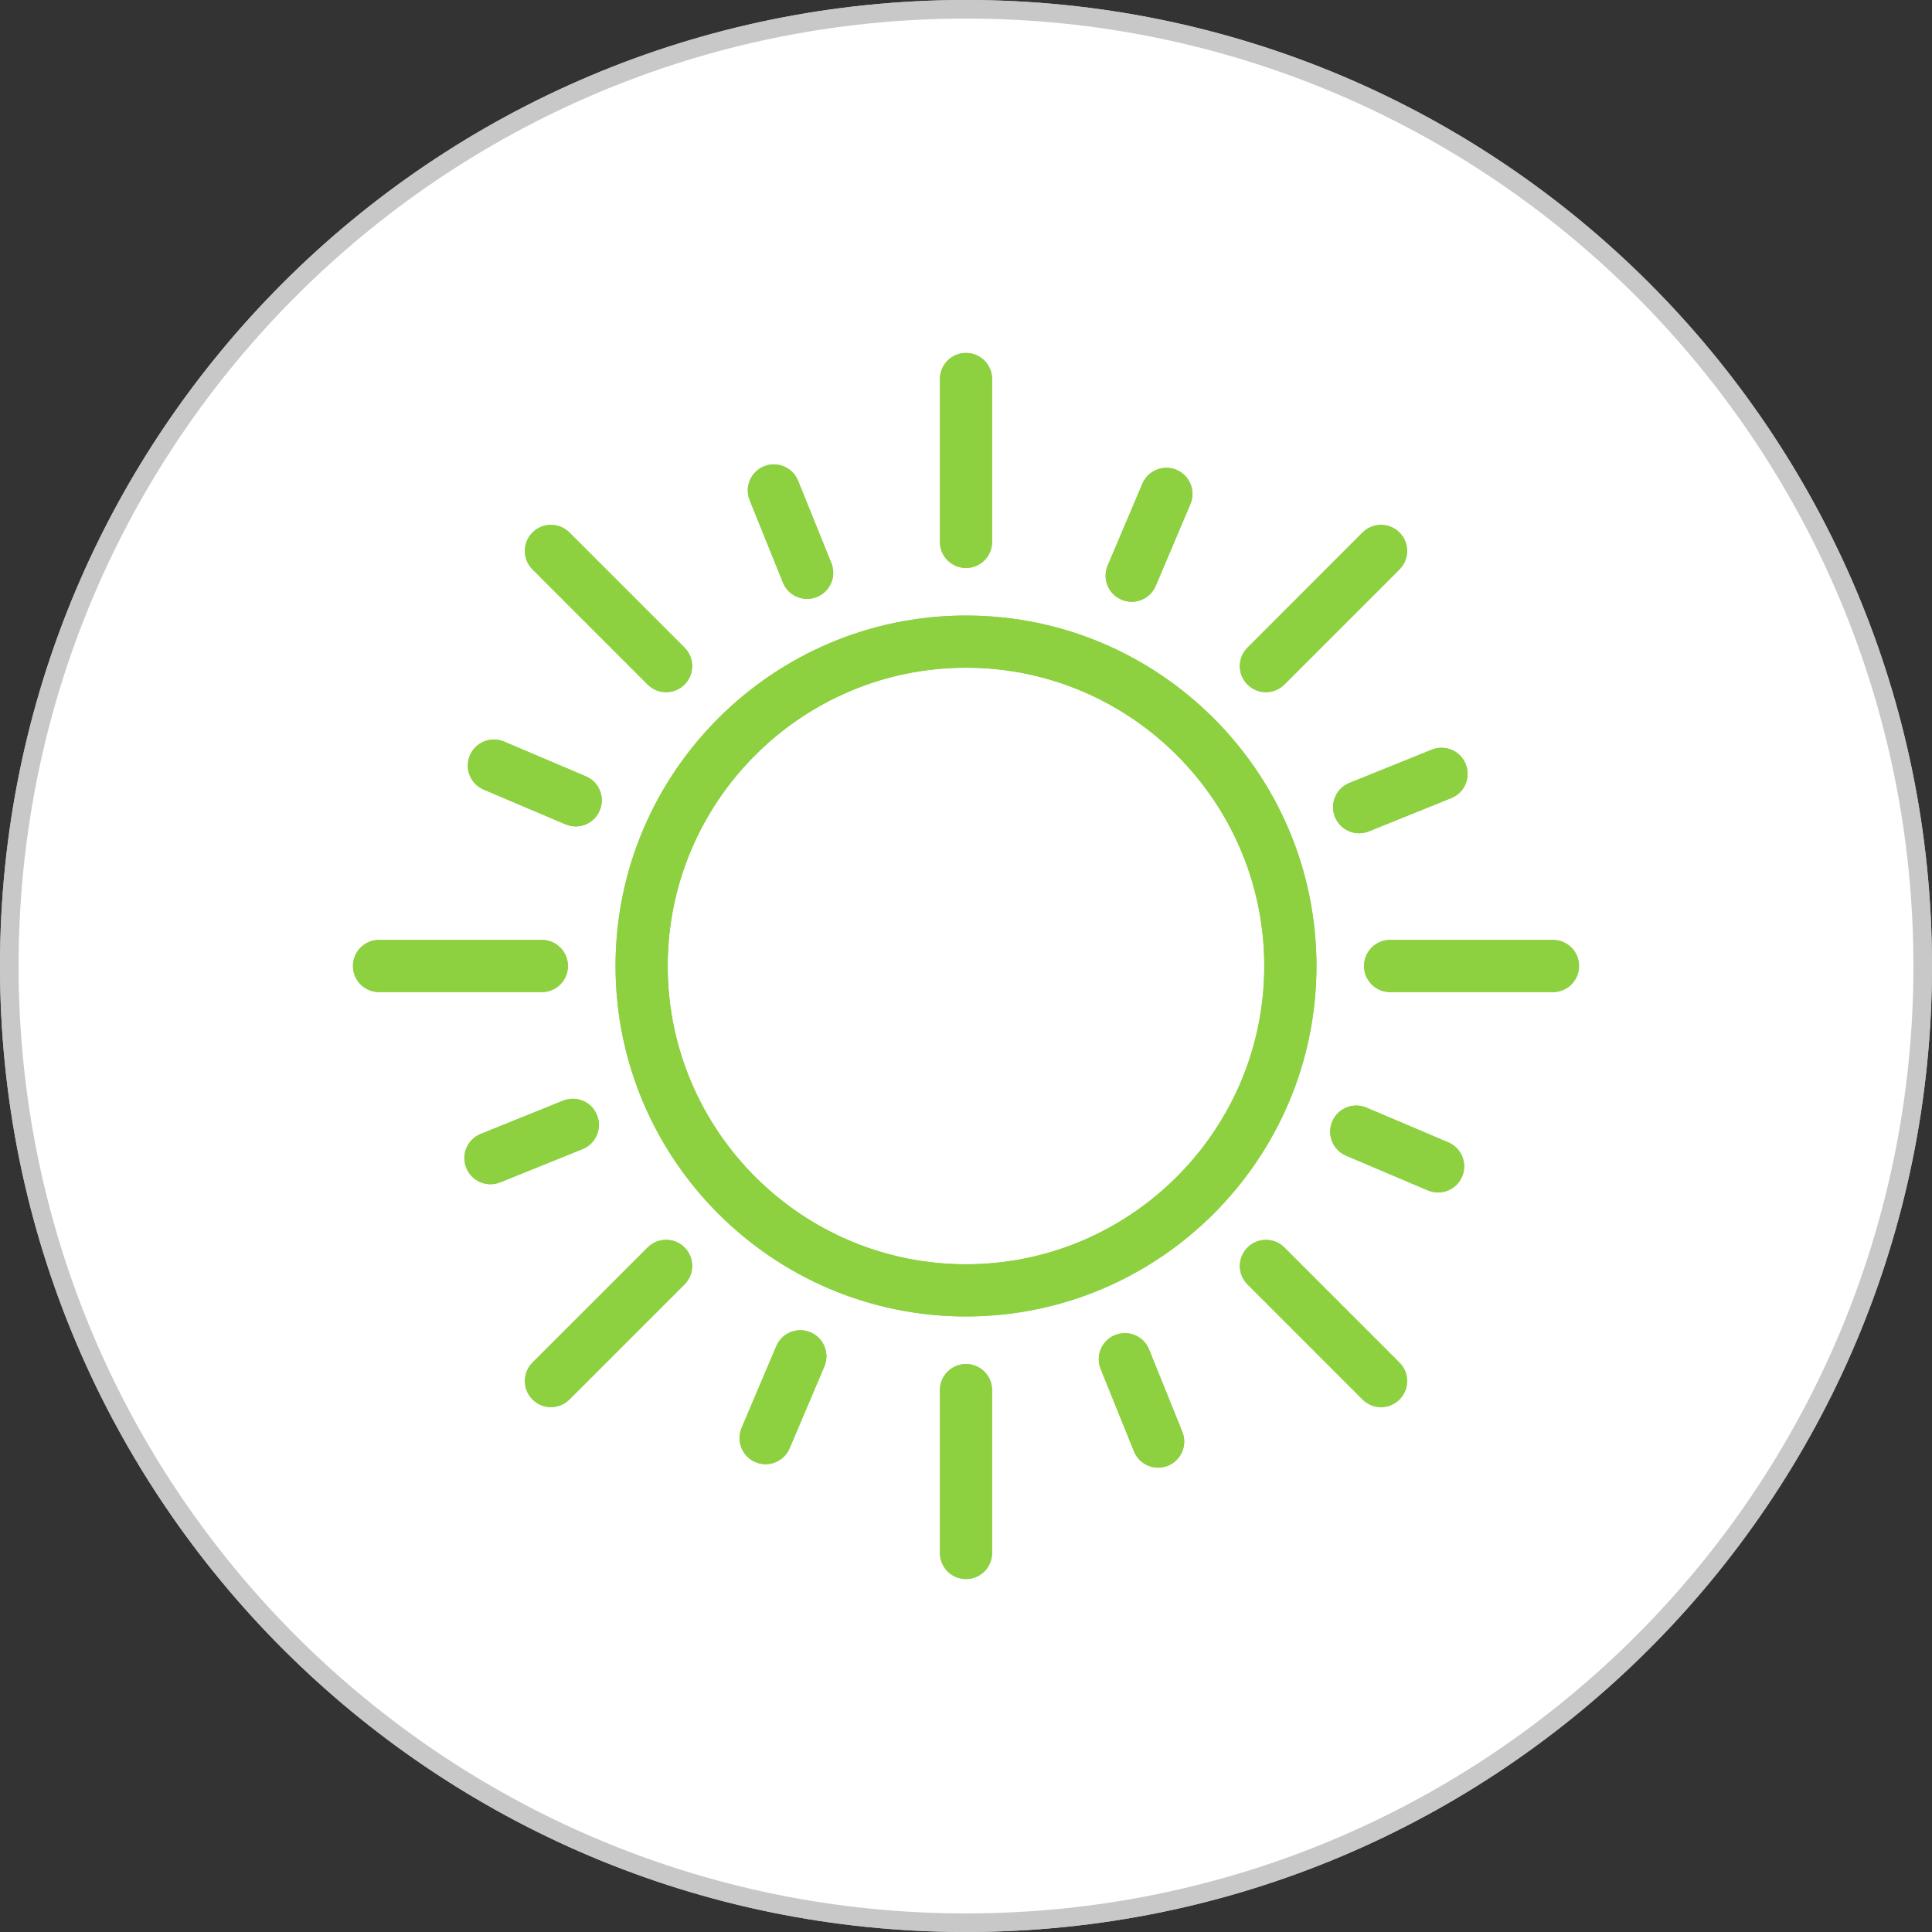 <svg width="104" height="104" viewBox="0 0 104 104" fill="none" xmlns="http://www.w3.org/2000/svg">
<rect x="0" y="0" width="104" height="104" fill="#333333" stroke="none"/>
<g clip-path="url(#clip0_126_173)">
<path d="M52 103.5C80.443 103.5 103.5 80.443 103.5 52C103.5 23.557 80.443 0.5 52 0.5C23.557 0.5 0.5 23.557 0.5 52C0.5 80.443 23.557 103.5 52 103.5Z" fill="white" stroke="#C8C8C8"/>
<path d="M52 103.5C80.443 103.5 103.5 80.443 103.5 52C103.5 23.557 80.443 0.5 52 0.5C23.557 0.5 0.5 23.557 0.5 52C0.5 80.443 23.557 103.5 52 103.5Z" fill="white" stroke="#C8C8C8"/>
<path d="M43.63 71.719C42.916 71.415 42.092 71.748 41.789 72.462L39.92 76.865C39.618 77.578 39.951 78.402 40.664 78.705C40.844 78.781 41.029 78.817 41.213 78.817C41.759 78.817 42.279 78.496 42.505 77.961L44.374 73.559C44.677 72.846 44.344 72.022 43.63 71.719Z" fill="#8DD140"/>
<path d="M60.371 32.281C60.55 32.357 60.735 32.393 60.919 32.393C61.465 32.393 61.985 32.072 62.212 31.537L64.079 27.136C64.382 26.422 64.049 25.597 63.336 25.294C62.623 24.992 61.798 25.325 61.495 26.038L59.627 30.44C59.324 31.154 59.657 31.978 60.371 32.281Z" fill="#8DD140"/>
<path d="M77.962 61.494L73.557 59.624C72.845 59.321 72.019 59.654 71.716 60.368C71.414 61.081 71.746 61.906 72.46 62.209L76.864 64.079C77.043 64.155 77.229 64.191 77.412 64.191C77.959 64.191 78.478 63.869 78.705 63.334C79.009 62.621 78.675 61.797 77.962 61.494Z" fill="#8DD140"/>
<path d="M26.038 42.505L30.442 44.374C30.621 44.45 30.806 44.486 30.99 44.486C31.536 44.486 32.056 44.165 32.283 43.63C32.586 42.917 32.253 42.093 31.539 41.79L27.135 39.92C26.421 39.617 25.596 39.95 25.294 40.664C24.991 41.377 25.324 42.202 26.038 42.505Z" fill="#8DD140"/>
<path d="M61.854 72.641C61.564 71.921 60.746 71.576 60.026 71.865C59.306 72.155 58.959 72.974 59.25 73.693L61.04 78.124C61.261 78.671 61.786 79.004 62.343 79.004C62.518 79.004 62.697 78.97 62.868 78.901C63.588 78.611 63.935 77.792 63.644 77.073L61.854 72.641Z" fill="#8DD140"/>
<path d="M42.146 31.359C42.367 31.906 42.893 32.237 43.449 32.237C43.624 32.237 43.802 32.204 43.974 32.135C44.694 31.844 45.041 31.026 44.75 30.306L42.96 25.876C42.67 25.156 41.85 24.81 41.132 25.1C40.413 25.39 40.066 26.209 40.356 26.928L42.146 31.359Z" fill="#8DD140"/>
<path d="M71.861 43.975C72.082 44.522 72.608 44.854 73.165 44.854C73.339 44.854 73.518 44.821 73.689 44.751L78.123 42.96C78.843 42.67 79.19 41.852 78.899 41.132C78.609 40.413 77.792 40.065 77.071 40.356L72.637 42.147C71.918 42.438 71.571 43.256 71.861 43.975Z" fill="#8DD140"/>
<path d="M32.138 60.025C31.847 59.305 31.028 58.96 30.309 59.249L25.876 61.04C25.156 61.33 24.809 62.149 25.1 62.868C25.32 63.415 25.847 63.747 26.402 63.747C26.577 63.747 26.756 63.714 26.928 63.645L31.362 61.854C32.081 61.563 32.428 60.744 32.138 60.025Z" fill="#8DD140"/>
<path d="M52 33.135C41.597 33.135 33.135 41.597 33.135 52C33.135 62.402 41.597 70.865 52 70.865C62.402 70.865 70.865 62.402 70.865 52C70.865 41.597 62.402 33.135 52 33.135ZM52 68.056C43.146 68.056 35.943 60.853 35.943 52C35.943 43.146 43.145 35.943 52 35.943C60.853 35.943 68.056 43.145 68.056 52C68.056 60.853 60.853 68.056 52 68.056Z" fill="#8DD140"/>
<path d="M34.863 67.152L28.665 73.349C28.117 73.898 28.117 74.786 28.665 75.335C28.94 75.609 29.299 75.746 29.658 75.746C30.018 75.746 30.377 75.609 30.651 75.335L36.849 69.138C37.397 68.589 37.397 67.7 36.849 67.152C36.301 66.603 35.41 66.603 34.863 67.152Z" fill="#8DD140"/>
<path d="M68.145 37.26C68.504 37.26 68.864 37.123 69.138 36.849L75.335 30.651C75.883 30.103 75.883 29.214 75.335 28.665C74.786 28.117 73.897 28.117 73.349 28.665L67.152 34.863C66.604 35.411 66.604 36.3 67.152 36.849C67.426 37.123 67.786 37.26 68.145 37.26Z" fill="#8DD140"/>
<path d="M69.139 67.154C68.59 66.605 67.702 66.605 67.153 67.154C66.605 67.702 66.605 68.591 67.153 69.139L73.348 75.335C73.623 75.609 73.982 75.746 74.341 75.746C74.701 75.746 75.06 75.609 75.334 75.335C75.883 74.786 75.883 73.897 75.334 73.349L69.139 67.154Z" fill="#8DD140"/>
<path d="M34.863 36.849C35.137 37.123 35.496 37.26 35.856 37.26C36.215 37.26 36.574 37.123 36.849 36.849C37.397 36.3 37.397 35.411 36.849 34.863L30.651 28.665C30.103 28.117 29.213 28.117 28.665 28.665C28.117 29.214 28.117 30.103 28.665 30.651L34.863 36.849Z" fill="#8DD140"/>
<path d="M52 73.427C51.225 73.427 50.596 74.055 50.596 74.831V83.596C50.596 84.371 51.224 85 52 85C52.776 85 53.404 84.372 53.404 83.596V74.831C53.404 74.055 52.775 73.427 52 73.427Z" fill="#8DD140"/>
<path d="M52 30.574C52.775 30.574 53.404 29.946 53.404 29.17V20.404C53.404 19.629 52.776 19 52 19C51.224 19 50.596 19.628 50.596 20.404V29.17C50.596 29.945 51.225 30.574 52 30.574Z" fill="#8DD140"/>
<path d="M83.596 50.596H74.831C74.056 50.596 73.427 51.224 73.427 52C73.427 52.776 74.055 53.404 74.831 53.404H83.596C84.371 53.404 85 52.776 85 52C85 51.224 84.372 50.596 83.596 50.596Z" fill="#8DD140"/>
<path d="M30.572 52C30.572 51.225 29.944 50.596 29.168 50.596H20.404C19.628 50.596 19 51.224 19 52C19 52.776 19.628 53.404 20.404 53.404H29.168C29.944 53.404 30.572 52.775 30.572 52Z" fill="#8DD140"/>
<path d="M43.63 71.719C42.916 71.415 42.092 71.748 41.789 72.462L39.92 76.865C39.618 77.578 39.951 78.402 40.664 78.705C40.844 78.781 41.029 78.817 41.213 78.817C41.759 78.817 42.279 78.496 42.505 77.961L44.374 73.559C44.677 72.846 44.344 72.022 43.63 71.719Z" fill="#8DD140"/>
<path d="M60.371 32.281C60.55 32.357 60.735 32.393 60.919 32.393C61.465 32.393 61.985 32.072 62.212 31.537L64.079 27.136C64.382 26.422 64.049 25.597 63.336 25.294C62.623 24.992 61.798 25.325 61.495 26.038L59.627 30.44C59.324 31.154 59.657 31.978 60.371 32.281Z" fill="#8DD140"/>
<path d="M77.962 61.494L73.557 59.624C72.845 59.321 72.019 59.654 71.716 60.368C71.414 61.081 71.746 61.906 72.46 62.209L76.864 64.079C77.043 64.155 77.229 64.191 77.412 64.191C77.959 64.191 78.478 63.869 78.705 63.334C79.009 62.621 78.675 61.797 77.962 61.494Z" fill="#8DD140"/>
<path d="M26.038 42.505L30.442 44.374C30.621 44.45 30.806 44.486 30.99 44.486C31.536 44.486 32.056 44.165 32.283 43.63C32.586 42.917 32.253 42.093 31.539 41.79L27.135 39.92C26.421 39.617 25.596 39.95 25.294 40.664C24.991 41.377 25.324 42.202 26.038 42.505Z" fill="#8DD140"/>
<path d="M61.854 72.641C61.564 71.921 60.746 71.576 60.026 71.865C59.306 72.155 58.959 72.974 59.25 73.693L61.04 78.124C61.261 78.671 61.786 79.004 62.343 79.004C62.518 79.004 62.697 78.97 62.868 78.901C63.588 78.611 63.935 77.792 63.644 77.073L61.854 72.641Z" fill="#8DD140"/>
<path d="M42.146 31.359C42.367 31.906 42.893 32.237 43.449 32.237C43.624 32.237 43.802 32.204 43.974 32.135C44.694 31.844 45.041 31.026 44.75 30.306L42.96 25.876C42.67 25.156 41.85 24.81 41.132 25.1C40.413 25.39 40.066 26.209 40.356 26.928L42.146 31.359Z" fill="#8DD140"/>
<path d="M71.861 43.975C72.082 44.522 72.608 44.854 73.165 44.854C73.339 44.854 73.518 44.821 73.689 44.751L78.123 42.96C78.843 42.67 79.19 41.852 78.899 41.132C78.609 40.413 77.792 40.065 77.071 40.356L72.637 42.147C71.918 42.438 71.571 43.256 71.861 43.975Z" fill="#8DD140"/>
<path d="M32.138 60.025C31.847 59.305 31.028 58.96 30.309 59.249L25.876 61.04C25.156 61.33 24.809 62.149 25.1 62.868C25.32 63.415 25.847 63.747 26.402 63.747C26.577 63.747 26.756 63.714 26.928 63.645L31.362 61.854C32.081 61.563 32.428 60.744 32.138 60.025Z" fill="#8DD140"/>
<path d="M52 33.135C41.597 33.135 33.135 41.597 33.135 52C33.135 62.402 41.597 70.865 52 70.865C62.402 70.865 70.865 62.402 70.865 52C70.865 41.597 62.402 33.135 52 33.135ZM52 68.056C43.146 68.056 35.943 60.853 35.943 52C35.943 43.146 43.145 35.943 52 35.943C60.853 35.943 68.056 43.145 68.056 52C68.056 60.853 60.853 68.056 52 68.056Z" fill="#8DD140"/>
<path d="M34.863 67.152L28.665 73.349C28.117 73.898 28.117 74.786 28.665 75.335C28.94 75.609 29.299 75.746 29.658 75.746C30.018 75.746 30.377 75.609 30.651 75.335L36.849 69.138C37.397 68.589 37.397 67.7 36.849 67.152C36.301 66.603 35.41 66.603 34.863 67.152Z" fill="#8DD140"/>
<path d="M68.145 37.26C68.504 37.26 68.864 37.123 69.138 36.849L75.335 30.651C75.883 30.103 75.883 29.214 75.335 28.665C74.786 28.117 73.897 28.117 73.349 28.665L67.152 34.863C66.604 35.411 66.604 36.3 67.152 36.849C67.426 37.123 67.786 37.26 68.145 37.26Z" fill="#8DD140"/>
<path d="M69.139 67.154C68.59 66.605 67.702 66.605 67.153 67.154C66.605 67.702 66.605 68.591 67.153 69.139L73.348 75.335C73.623 75.609 73.982 75.746 74.341 75.746C74.701 75.746 75.06 75.609 75.334 75.335C75.883 74.786 75.883 73.897 75.334 73.349L69.139 67.154Z" fill="#8DD140"/>
<path d="M34.863 36.849C35.137 37.123 35.496 37.26 35.856 37.26C36.215 37.26 36.574 37.123 36.849 36.849C37.397 36.3 37.397 35.411 36.849 34.863L30.651 28.665C30.103 28.117 29.213 28.117 28.665 28.665C28.117 29.214 28.117 30.103 28.665 30.651L34.863 36.849Z" fill="#8DD140"/>
<path d="M52 73.427C51.225 73.427 50.596 74.055 50.596 74.831V83.596C50.596 84.371 51.224 85 52 85C52.776 85 53.404 84.372 53.404 83.596V74.831C53.404 74.055 52.775 73.427 52 73.427Z" fill="#8DD140"/>
<path d="M52 30.574C52.775 30.574 53.404 29.946 53.404 29.17V20.404C53.404 19.629 52.776 19 52 19C51.224 19 50.596 19.628 50.596 20.404V29.17C50.596 29.945 51.225 30.574 52 30.574Z" fill="#8DD140"/>
<path d="M83.596 50.596H74.831C74.056 50.596 73.427 51.224 73.427 52C73.427 52.776 74.055 53.404 74.831 53.404H83.596C84.371 53.404 85 52.776 85 52C85 51.224 84.372 50.596 83.596 50.596Z" fill="#8DD140"/>
<path d="M30.572 52C30.572 51.225 29.944 50.596 29.168 50.596H20.404C19.628 50.596 19 51.224 19 52C19 52.776 19.628 53.404 20.404 53.404H29.168C29.944 53.404 30.572 52.775 30.572 52Z" fill="#8DD140"/>
</g>
<defs>
<clipPath id="clip0_126_173">
<rect width="104" height="104" fill="white"/>
</clipPath>
</defs>
</svg>
